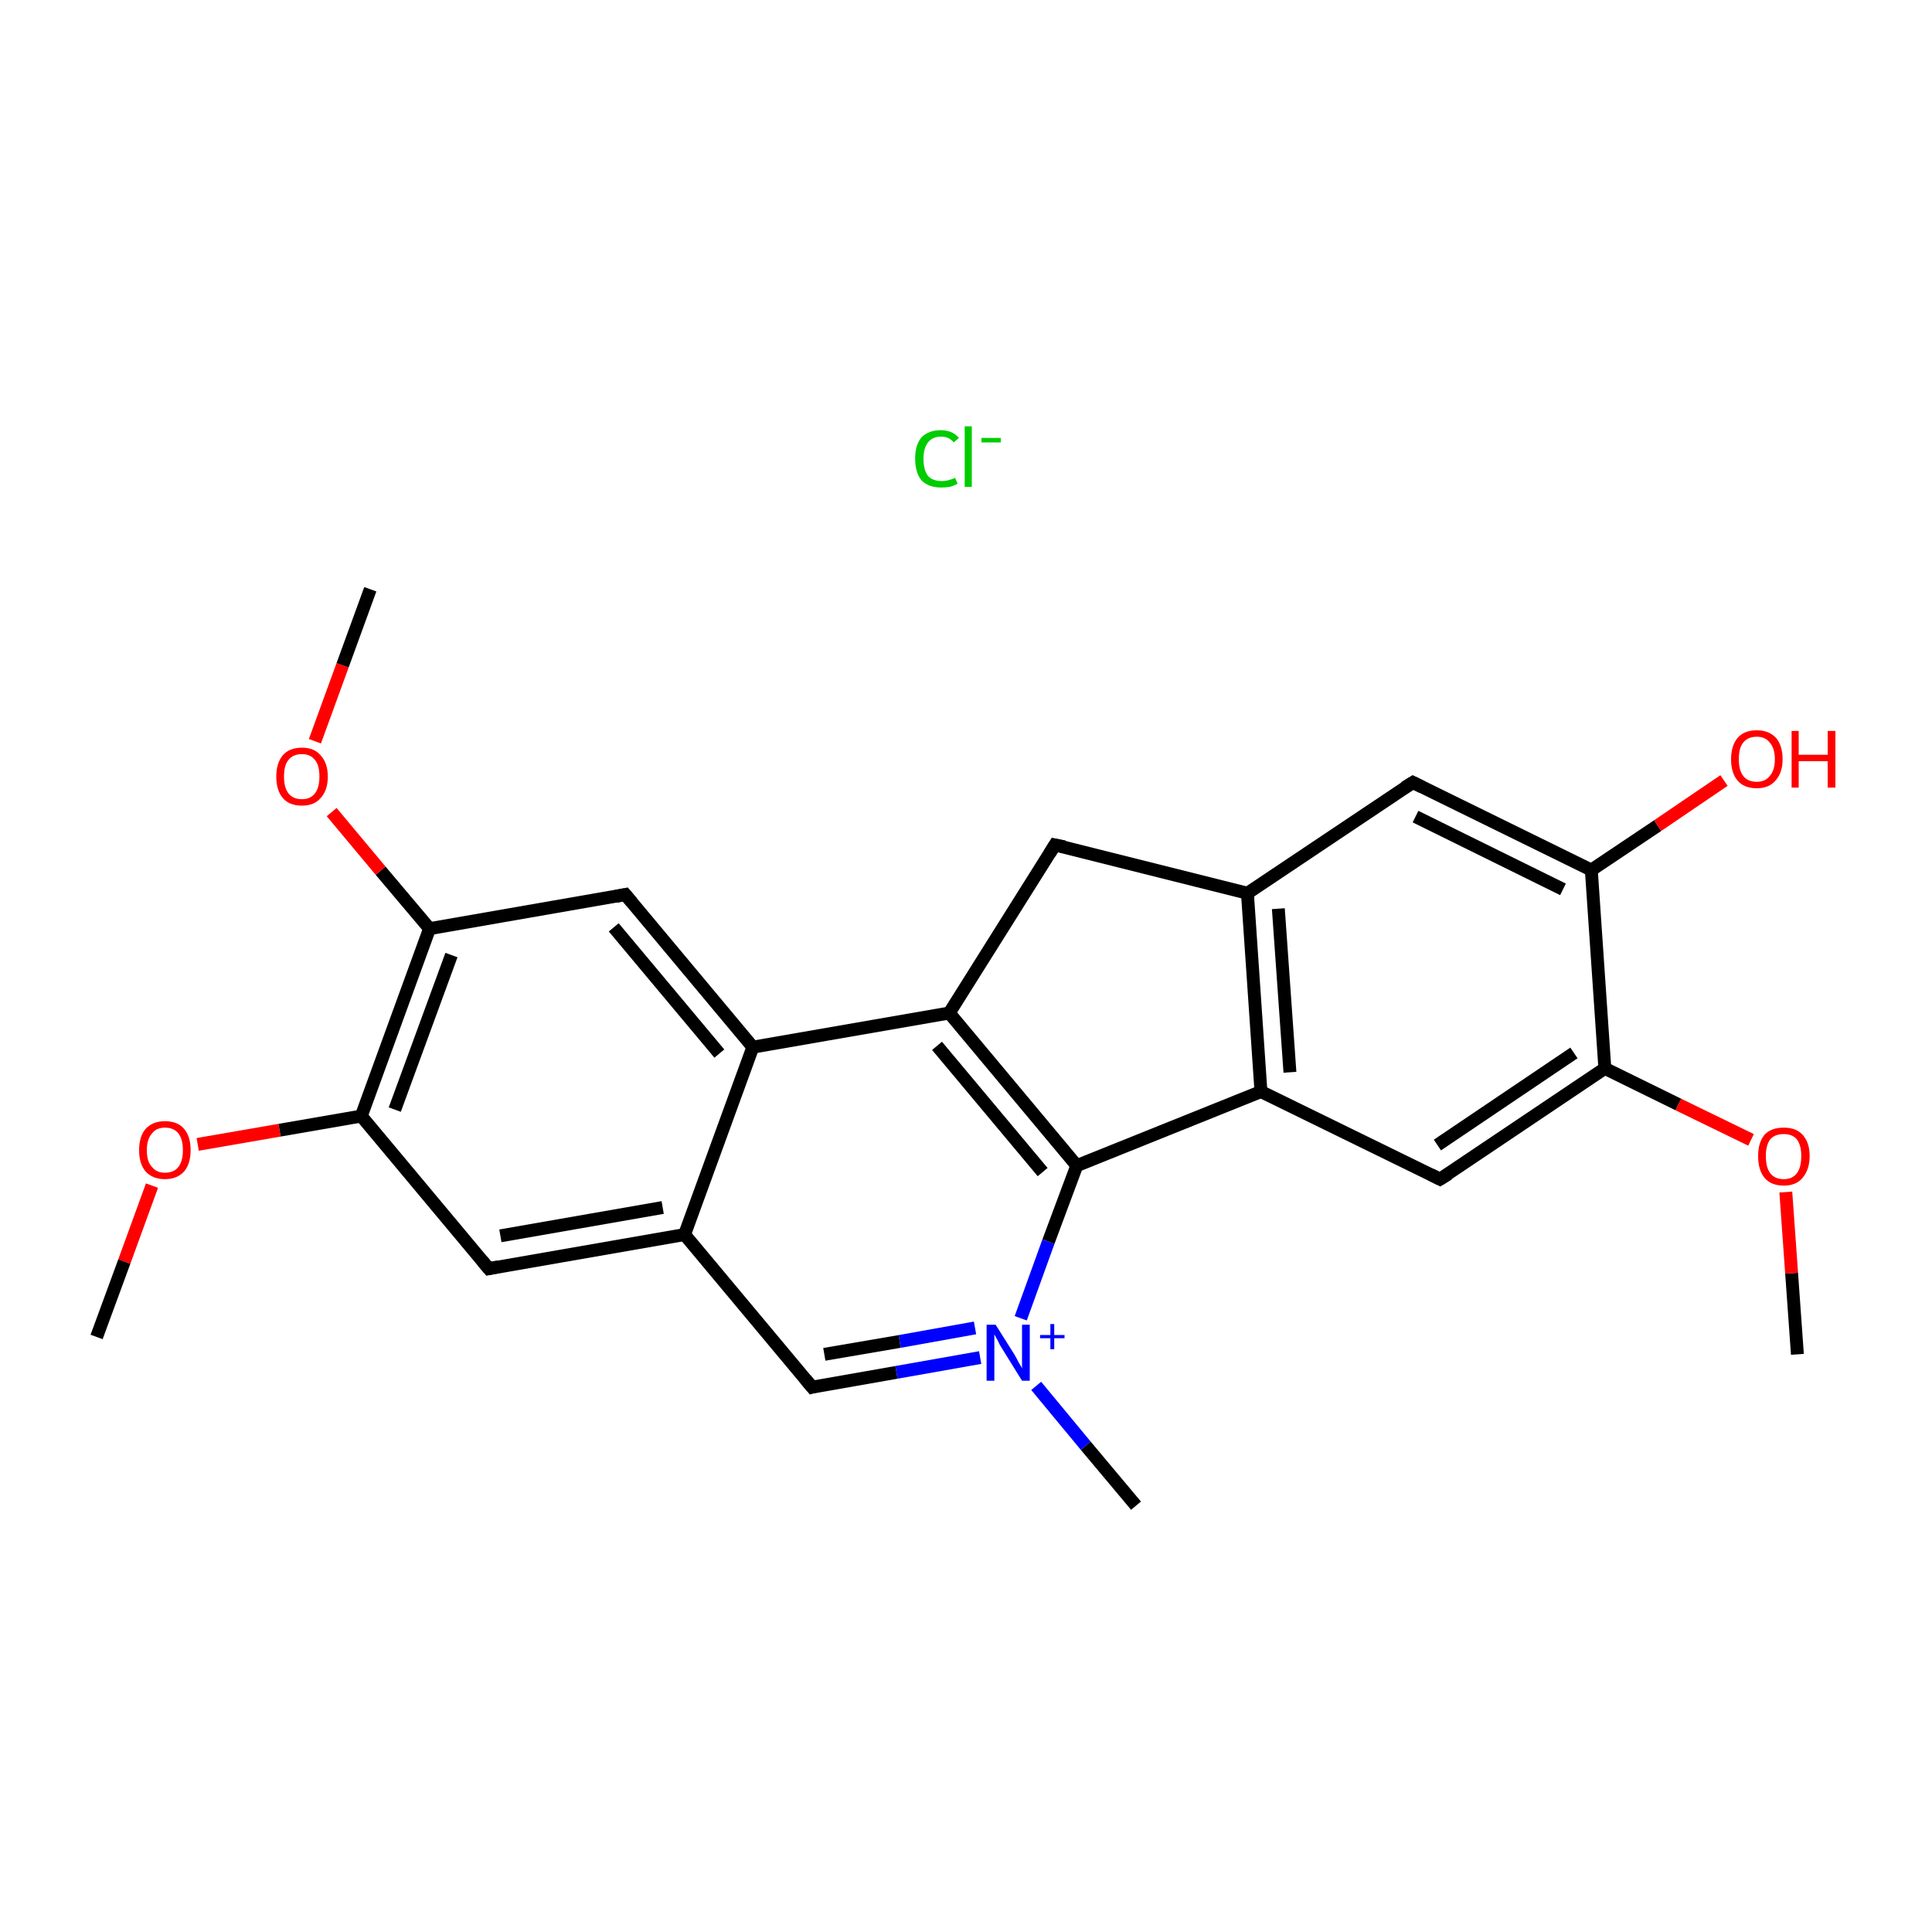 <?xml version='1.0' encoding='iso-8859-1'?>
<svg version='1.1' baseProfile='full'
              xmlns='http://www.w3.org/2000/svg'
                      xmlns:rdkit='http://www.rdkit.org/xml'
                      xmlns:xlink='http://www.w3.org/1999/xlink'
                  xml:space='preserve'
width='300px' height='300px' viewBox='0 0 300 300'>
<!-- END OF HEADER -->
<rect style='opacity:1.0;fill:#FFFFFF;stroke:none' width='300.0' height='300.0' x='0.0' y='0.0'> </rect>
<path class='bond-0 atom-0 atom-1' d='M 279.1,210.3 L 278.2,197.7' style='fill:none;fill-rule:evenodd;stroke:#000000;stroke-width:2.0px;stroke-linecap:butt;stroke-linejoin:miter;stroke-opacity:1' />
<path class='bond-0 atom-0 atom-1' d='M 278.2,197.7 L 277.3,185.1' style='fill:none;fill-rule:evenodd;stroke:#FF0000;stroke-width:2.0px;stroke-linecap:butt;stroke-linejoin:miter;stroke-opacity:1' />
<path class='bond-1 atom-1 atom-2' d='M 271.9,177.0 L 260.6,171.5' style='fill:none;fill-rule:evenodd;stroke:#FF0000;stroke-width:2.0px;stroke-linecap:butt;stroke-linejoin:miter;stroke-opacity:1' />
<path class='bond-1 atom-1 atom-2' d='M 260.6,171.5 L 249.2,165.9' style='fill:none;fill-rule:evenodd;stroke:#000000;stroke-width:2.0px;stroke-linecap:butt;stroke-linejoin:miter;stroke-opacity:1' />
<path class='bond-2 atom-2 atom-3' d='M 249.2,165.9 L 223.6,183.1' style='fill:none;fill-rule:evenodd;stroke:#000000;stroke-width:2.0px;stroke-linecap:butt;stroke-linejoin:miter;stroke-opacity:1' />
<path class='bond-2 atom-2 atom-3' d='M 244.4,163.5 L 223.2,177.8' style='fill:none;fill-rule:evenodd;stroke:#000000;stroke-width:2.0px;stroke-linecap:butt;stroke-linejoin:miter;stroke-opacity:1' />
<path class='bond-3 atom-3 atom-4' d='M 223.6,183.1 L 195.8,169.5' style='fill:none;fill-rule:evenodd;stroke:#000000;stroke-width:2.0px;stroke-linecap:butt;stroke-linejoin:miter;stroke-opacity:1' />
<path class='bond-4 atom-4 atom-5' d='M 195.8,169.5 L 193.7,138.7' style='fill:none;fill-rule:evenodd;stroke:#000000;stroke-width:2.0px;stroke-linecap:butt;stroke-linejoin:miter;stroke-opacity:1' />
<path class='bond-4 atom-4 atom-5' d='M 200.3,166.5 L 198.5,141.1' style='fill:none;fill-rule:evenodd;stroke:#000000;stroke-width:2.0px;stroke-linecap:butt;stroke-linejoin:miter;stroke-opacity:1' />
<path class='bond-5 atom-5 atom-6' d='M 193.7,138.7 L 219.4,121.5' style='fill:none;fill-rule:evenodd;stroke:#000000;stroke-width:2.0px;stroke-linecap:butt;stroke-linejoin:miter;stroke-opacity:1' />
<path class='bond-6 atom-6 atom-7' d='M 219.4,121.5 L 247.1,135.1' style='fill:none;fill-rule:evenodd;stroke:#000000;stroke-width:2.0px;stroke-linecap:butt;stroke-linejoin:miter;stroke-opacity:1' />
<path class='bond-6 atom-6 atom-7' d='M 219.8,126.8 L 242.7,138.1' style='fill:none;fill-rule:evenodd;stroke:#000000;stroke-width:2.0px;stroke-linecap:butt;stroke-linejoin:miter;stroke-opacity:1' />
<path class='bond-7 atom-7 atom-8' d='M 247.1,135.1 L 257.4,128.2' style='fill:none;fill-rule:evenodd;stroke:#000000;stroke-width:2.0px;stroke-linecap:butt;stroke-linejoin:miter;stroke-opacity:1' />
<path class='bond-7 atom-7 atom-8' d='M 257.4,128.2 L 267.7,121.2' style='fill:none;fill-rule:evenodd;stroke:#FF0000;stroke-width:2.0px;stroke-linecap:butt;stroke-linejoin:miter;stroke-opacity:1' />
<path class='bond-8 atom-5 atom-9' d='M 193.7,138.7 L 163.8,131.2' style='fill:none;fill-rule:evenodd;stroke:#000000;stroke-width:2.0px;stroke-linecap:butt;stroke-linejoin:miter;stroke-opacity:1' />
<path class='bond-9 atom-9 atom-10' d='M 163.8,131.2 L 147.4,157.3' style='fill:none;fill-rule:evenodd;stroke:#000000;stroke-width:2.0px;stroke-linecap:butt;stroke-linejoin:miter;stroke-opacity:1' />
<path class='bond-10 atom-10 atom-11' d='M 147.4,157.3 L 167.2,181.0' style='fill:none;fill-rule:evenodd;stroke:#000000;stroke-width:2.0px;stroke-linecap:butt;stroke-linejoin:miter;stroke-opacity:1' />
<path class='bond-10 atom-10 atom-11' d='M 145.5,162.4 L 161.9,182.0' style='fill:none;fill-rule:evenodd;stroke:#000000;stroke-width:2.0px;stroke-linecap:butt;stroke-linejoin:miter;stroke-opacity:1' />
<path class='bond-11 atom-11 atom-12' d='M 167.2,181.0 L 162.8,192.8' style='fill:none;fill-rule:evenodd;stroke:#000000;stroke-width:2.0px;stroke-linecap:butt;stroke-linejoin:miter;stroke-opacity:1' />
<path class='bond-11 atom-11 atom-12' d='M 162.8,192.8 L 158.5,204.7' style='fill:none;fill-rule:evenodd;stroke:#0000FF;stroke-width:2.0px;stroke-linecap:butt;stroke-linejoin:miter;stroke-opacity:1' />
<path class='bond-12 atom-12 atom-13' d='M 160.9,215.2 L 168.6,224.5' style='fill:none;fill-rule:evenodd;stroke:#0000FF;stroke-width:2.0px;stroke-linecap:butt;stroke-linejoin:miter;stroke-opacity:1' />
<path class='bond-12 atom-12 atom-13' d='M 168.6,224.5 L 176.4,233.8' style='fill:none;fill-rule:evenodd;stroke:#000000;stroke-width:2.0px;stroke-linecap:butt;stroke-linejoin:miter;stroke-opacity:1' />
<path class='bond-13 atom-12 atom-14' d='M 152.2,210.8 L 139.2,213.1' style='fill:none;fill-rule:evenodd;stroke:#0000FF;stroke-width:2.0px;stroke-linecap:butt;stroke-linejoin:miter;stroke-opacity:1' />
<path class='bond-13 atom-12 atom-14' d='M 139.2,213.1 L 126.1,215.4' style='fill:none;fill-rule:evenodd;stroke:#000000;stroke-width:2.0px;stroke-linecap:butt;stroke-linejoin:miter;stroke-opacity:1' />
<path class='bond-13 atom-12 atom-14' d='M 151.4,206.2 L 139.7,208.3' style='fill:none;fill-rule:evenodd;stroke:#0000FF;stroke-width:2.0px;stroke-linecap:butt;stroke-linejoin:miter;stroke-opacity:1' />
<path class='bond-13 atom-12 atom-14' d='M 139.7,208.3 L 128.0,210.3' style='fill:none;fill-rule:evenodd;stroke:#000000;stroke-width:2.0px;stroke-linecap:butt;stroke-linejoin:miter;stroke-opacity:1' />
<path class='bond-14 atom-14 atom-15' d='M 126.1,215.4 L 106.3,191.7' style='fill:none;fill-rule:evenodd;stroke:#000000;stroke-width:2.0px;stroke-linecap:butt;stroke-linejoin:miter;stroke-opacity:1' />
<path class='bond-15 atom-15 atom-16' d='M 106.3,191.7 L 75.9,197.0' style='fill:none;fill-rule:evenodd;stroke:#000000;stroke-width:2.0px;stroke-linecap:butt;stroke-linejoin:miter;stroke-opacity:1' />
<path class='bond-15 atom-15 atom-16' d='M 102.9,187.5 L 77.7,191.9' style='fill:none;fill-rule:evenodd;stroke:#000000;stroke-width:2.0px;stroke-linecap:butt;stroke-linejoin:miter;stroke-opacity:1' />
<path class='bond-16 atom-16 atom-17' d='M 75.9,197.0 L 56.1,173.3' style='fill:none;fill-rule:evenodd;stroke:#000000;stroke-width:2.0px;stroke-linecap:butt;stroke-linejoin:miter;stroke-opacity:1' />
<path class='bond-17 atom-17 atom-18' d='M 56.1,173.3 L 43.4,175.5' style='fill:none;fill-rule:evenodd;stroke:#000000;stroke-width:2.0px;stroke-linecap:butt;stroke-linejoin:miter;stroke-opacity:1' />
<path class='bond-17 atom-17 atom-18' d='M 43.4,175.5 L 30.7,177.7' style='fill:none;fill-rule:evenodd;stroke:#FF0000;stroke-width:2.0px;stroke-linecap:butt;stroke-linejoin:miter;stroke-opacity:1' />
<path class='bond-18 atom-18 atom-19' d='M 23.6,184.1 L 19.3,195.9' style='fill:none;fill-rule:evenodd;stroke:#FF0000;stroke-width:2.0px;stroke-linecap:butt;stroke-linejoin:miter;stroke-opacity:1' />
<path class='bond-18 atom-18 atom-19' d='M 19.3,195.9 L 15.0,207.6' style='fill:none;fill-rule:evenodd;stroke:#000000;stroke-width:2.0px;stroke-linecap:butt;stroke-linejoin:miter;stroke-opacity:1' />
<path class='bond-19 atom-17 atom-20' d='M 56.1,173.3 L 66.7,144.2' style='fill:none;fill-rule:evenodd;stroke:#000000;stroke-width:2.0px;stroke-linecap:butt;stroke-linejoin:miter;stroke-opacity:1' />
<path class='bond-19 atom-17 atom-20' d='M 61.3,172.3 L 70.1,148.3' style='fill:none;fill-rule:evenodd;stroke:#000000;stroke-width:2.0px;stroke-linecap:butt;stroke-linejoin:miter;stroke-opacity:1' />
<path class='bond-20 atom-20 atom-21' d='M 66.7,144.2 L 59.1,135.2' style='fill:none;fill-rule:evenodd;stroke:#000000;stroke-width:2.0px;stroke-linecap:butt;stroke-linejoin:miter;stroke-opacity:1' />
<path class='bond-20 atom-20 atom-21' d='M 59.1,135.2 L 51.5,126.1' style='fill:none;fill-rule:evenodd;stroke:#FF0000;stroke-width:2.0px;stroke-linecap:butt;stroke-linejoin:miter;stroke-opacity:1' />
<path class='bond-21 atom-21 atom-22' d='M 48.9,115.1 L 53.2,103.3' style='fill:none;fill-rule:evenodd;stroke:#FF0000;stroke-width:2.0px;stroke-linecap:butt;stroke-linejoin:miter;stroke-opacity:1' />
<path class='bond-21 atom-21 atom-22' d='M 53.2,103.3 L 57.5,91.5' style='fill:none;fill-rule:evenodd;stroke:#000000;stroke-width:2.0px;stroke-linecap:butt;stroke-linejoin:miter;stroke-opacity:1' />
<path class='bond-22 atom-20 atom-23' d='M 66.7,144.2 L 97.1,138.9' style='fill:none;fill-rule:evenodd;stroke:#000000;stroke-width:2.0px;stroke-linecap:butt;stroke-linejoin:miter;stroke-opacity:1' />
<path class='bond-23 atom-23 atom-24' d='M 97.1,138.9 L 116.9,162.6' style='fill:none;fill-rule:evenodd;stroke:#000000;stroke-width:2.0px;stroke-linecap:butt;stroke-linejoin:miter;stroke-opacity:1' />
<path class='bond-23 atom-23 atom-24' d='M 95.3,144.0 L 111.7,163.6' style='fill:none;fill-rule:evenodd;stroke:#000000;stroke-width:2.0px;stroke-linecap:butt;stroke-linejoin:miter;stroke-opacity:1' />
<path class='bond-24 atom-7 atom-2' d='M 247.1,135.1 L 249.2,165.9' style='fill:none;fill-rule:evenodd;stroke:#000000;stroke-width:2.0px;stroke-linecap:butt;stroke-linejoin:miter;stroke-opacity:1' />
<path class='bond-25 atom-24 atom-10' d='M 116.9,162.6 L 147.4,157.3' style='fill:none;fill-rule:evenodd;stroke:#000000;stroke-width:2.0px;stroke-linecap:butt;stroke-linejoin:miter;stroke-opacity:1' />
<path class='bond-26 atom-11 atom-4' d='M 167.2,181.0 L 195.8,169.5' style='fill:none;fill-rule:evenodd;stroke:#000000;stroke-width:2.0px;stroke-linecap:butt;stroke-linejoin:miter;stroke-opacity:1' />
<path class='bond-27 atom-24 atom-15' d='M 116.9,162.6 L 106.3,191.7' style='fill:none;fill-rule:evenodd;stroke:#000000;stroke-width:2.0px;stroke-linecap:butt;stroke-linejoin:miter;stroke-opacity:1' />
<path d='M 224.9,182.3 L 223.6,183.1 L 222.2,182.4' style='fill:none;stroke:#000000;stroke-width:2.0px;stroke-linecap:butt;stroke-linejoin:miter;stroke-miterlimit:10;stroke-opacity:1;' />
<path d='M 218.1,122.3 L 219.4,121.5 L 220.8,122.2' style='fill:none;stroke:#000000;stroke-width:2.0px;stroke-linecap:butt;stroke-linejoin:miter;stroke-miterlimit:10;stroke-opacity:1;' />
<path d='M 165.3,131.5 L 163.8,131.2 L 163.0,132.5' style='fill:none;stroke:#000000;stroke-width:2.0px;stroke-linecap:butt;stroke-linejoin:miter;stroke-miterlimit:10;stroke-opacity:1;' />
<path d='M 126.8,215.2 L 126.1,215.4 L 125.1,214.2' style='fill:none;stroke:#000000;stroke-width:2.0px;stroke-linecap:butt;stroke-linejoin:miter;stroke-miterlimit:10;stroke-opacity:1;' />
<path d='M 77.4,196.7 L 75.9,197.0 L 74.9,195.8' style='fill:none;stroke:#000000;stroke-width:2.0px;stroke-linecap:butt;stroke-linejoin:miter;stroke-miterlimit:10;stroke-opacity:1;' />
<path d='M 95.6,139.2 L 97.1,138.9 L 98.1,140.1' style='fill:none;stroke:#000000;stroke-width:2.0px;stroke-linecap:butt;stroke-linejoin:miter;stroke-miterlimit:10;stroke-opacity:1;' />
<path class='atom-1' d='M 273.0 179.5
Q 273.0 177.4, 274.0 176.2
Q 275.0 175.1, 277.0 175.1
Q 278.9 175.1, 279.9 176.2
Q 281.0 177.4, 281.0 179.5
Q 281.0 181.6, 279.9 182.9
Q 278.9 184.1, 277.0 184.1
Q 275.0 184.1, 274.0 182.9
Q 273.0 181.7, 273.0 179.5
M 277.0 183.1
Q 278.3 183.1, 279.0 182.2
Q 279.7 181.3, 279.7 179.5
Q 279.7 177.8, 279.0 176.9
Q 278.3 176.1, 277.0 176.1
Q 275.6 176.1, 274.9 176.9
Q 274.2 177.8, 274.2 179.5
Q 274.2 181.3, 274.9 182.2
Q 275.6 183.1, 277.0 183.1
' fill='#FF0000'/>
<path class='atom-8' d='M 268.8 117.9
Q 268.8 115.8, 269.8 114.6
Q 270.8 113.4, 272.8 113.4
Q 274.7 113.4, 275.8 114.6
Q 276.8 115.8, 276.8 117.9
Q 276.8 120.0, 275.7 121.2
Q 274.7 122.4, 272.8 122.4
Q 270.8 122.4, 269.8 121.2
Q 268.8 120.0, 268.8 117.9
M 272.8 121.4
Q 274.1 121.4, 274.8 120.5
Q 275.6 119.6, 275.6 117.9
Q 275.6 116.2, 274.8 115.3
Q 274.1 114.4, 272.8 114.4
Q 271.4 114.4, 270.7 115.3
Q 270.0 116.1, 270.0 117.9
Q 270.0 119.6, 270.7 120.5
Q 271.4 121.4, 272.8 121.4
' fill='#FF0000'/>
<path class='atom-8' d='M 278.2 113.5
L 279.3 113.5
L 279.3 117.2
L 283.8 117.2
L 283.8 113.5
L 285.0 113.5
L 285.0 122.3
L 283.8 122.3
L 283.8 118.2
L 279.3 118.2
L 279.3 122.3
L 278.2 122.3
L 278.2 113.5
' fill='#FF0000'/>
<path class='atom-12' d='M 154.6 205.7
L 157.5 210.3
Q 157.8 210.8, 158.2 211.6
Q 158.7 212.4, 158.7 212.5
L 158.7 205.7
L 159.9 205.7
L 159.9 214.4
L 158.7 214.4
L 155.6 209.4
Q 155.2 208.8, 154.9 208.1
Q 154.5 207.4, 154.4 207.2
L 154.4 214.4
L 153.2 214.4
L 153.2 205.7
L 154.6 205.7
' fill='#0000FF'/>
<path class='atom-12' d='M 161.5 207.3
L 163.1 207.3
L 163.1 205.6
L 163.7 205.6
L 163.7 207.3
L 165.3 207.3
L 165.3 207.8
L 163.7 207.8
L 163.7 209.5
L 163.1 209.5
L 163.1 207.8
L 161.5 207.8
L 161.5 207.3
' fill='#0000FF'/>
<path class='atom-18' d='M 21.6 178.6
Q 21.6 176.5, 22.6 175.3
Q 23.7 174.1, 25.6 174.1
Q 27.6 174.1, 28.6 175.3
Q 29.6 176.5, 29.6 178.6
Q 29.6 180.7, 28.6 181.9
Q 27.5 183.1, 25.6 183.1
Q 23.7 183.1, 22.6 181.9
Q 21.6 180.7, 21.6 178.6
M 25.6 182.1
Q 27.0 182.1, 27.7 181.2
Q 28.4 180.3, 28.4 178.6
Q 28.4 176.9, 27.7 176.0
Q 27.0 175.1, 25.6 175.1
Q 24.3 175.1, 23.6 176.0
Q 22.8 176.9, 22.8 178.6
Q 22.8 180.4, 23.6 181.2
Q 24.3 182.1, 25.6 182.1
' fill='#FF0000'/>
<path class='atom-21' d='M 42.9 120.6
Q 42.9 118.5, 43.9 117.3
Q 44.9 116.1, 46.9 116.1
Q 48.8 116.1, 49.8 117.3
Q 50.9 118.5, 50.9 120.6
Q 50.9 122.7, 49.8 123.9
Q 48.8 125.1, 46.9 125.1
Q 44.9 125.1, 43.9 123.9
Q 42.9 122.7, 42.9 120.6
M 46.9 124.1
Q 48.2 124.1, 48.9 123.2
Q 49.6 122.3, 49.6 120.6
Q 49.6 118.8, 48.9 118.0
Q 48.2 117.1, 46.9 117.1
Q 45.5 117.1, 44.8 118.0
Q 44.1 118.8, 44.1 120.6
Q 44.1 122.3, 44.8 123.2
Q 45.5 124.1, 46.9 124.1
' fill='#FF0000'/>
<path class='atom-25' d='M 142.1 71.2
Q 142.1 69.1, 143.1 67.9
Q 144.2 66.8, 146.1 66.8
Q 147.9 66.8, 148.9 68.0
L 148.1 68.7
Q 147.4 67.8, 146.1 67.8
Q 144.8 67.8, 144.1 68.7
Q 143.4 69.6, 143.4 71.2
Q 143.4 73.0, 144.1 73.9
Q 144.8 74.7, 146.3 74.7
Q 147.2 74.7, 148.3 74.2
L 148.7 75.1
Q 148.2 75.4, 147.5 75.6
Q 146.8 75.7, 146.1 75.7
Q 144.2 75.7, 143.1 74.6
Q 142.1 73.4, 142.1 71.2
' fill='#00CC00'/>
<path class='atom-25' d='M 149.8 66.2
L 150.9 66.2
L 150.9 75.6
L 149.8 75.6
L 149.8 66.2
' fill='#00CC00'/>
<path class='atom-25' d='M 152.4 68.0
L 155.4 68.0
L 155.4 68.7
L 152.4 68.7
L 152.4 68.0
' fill='#00CC00'/>
</svg>
